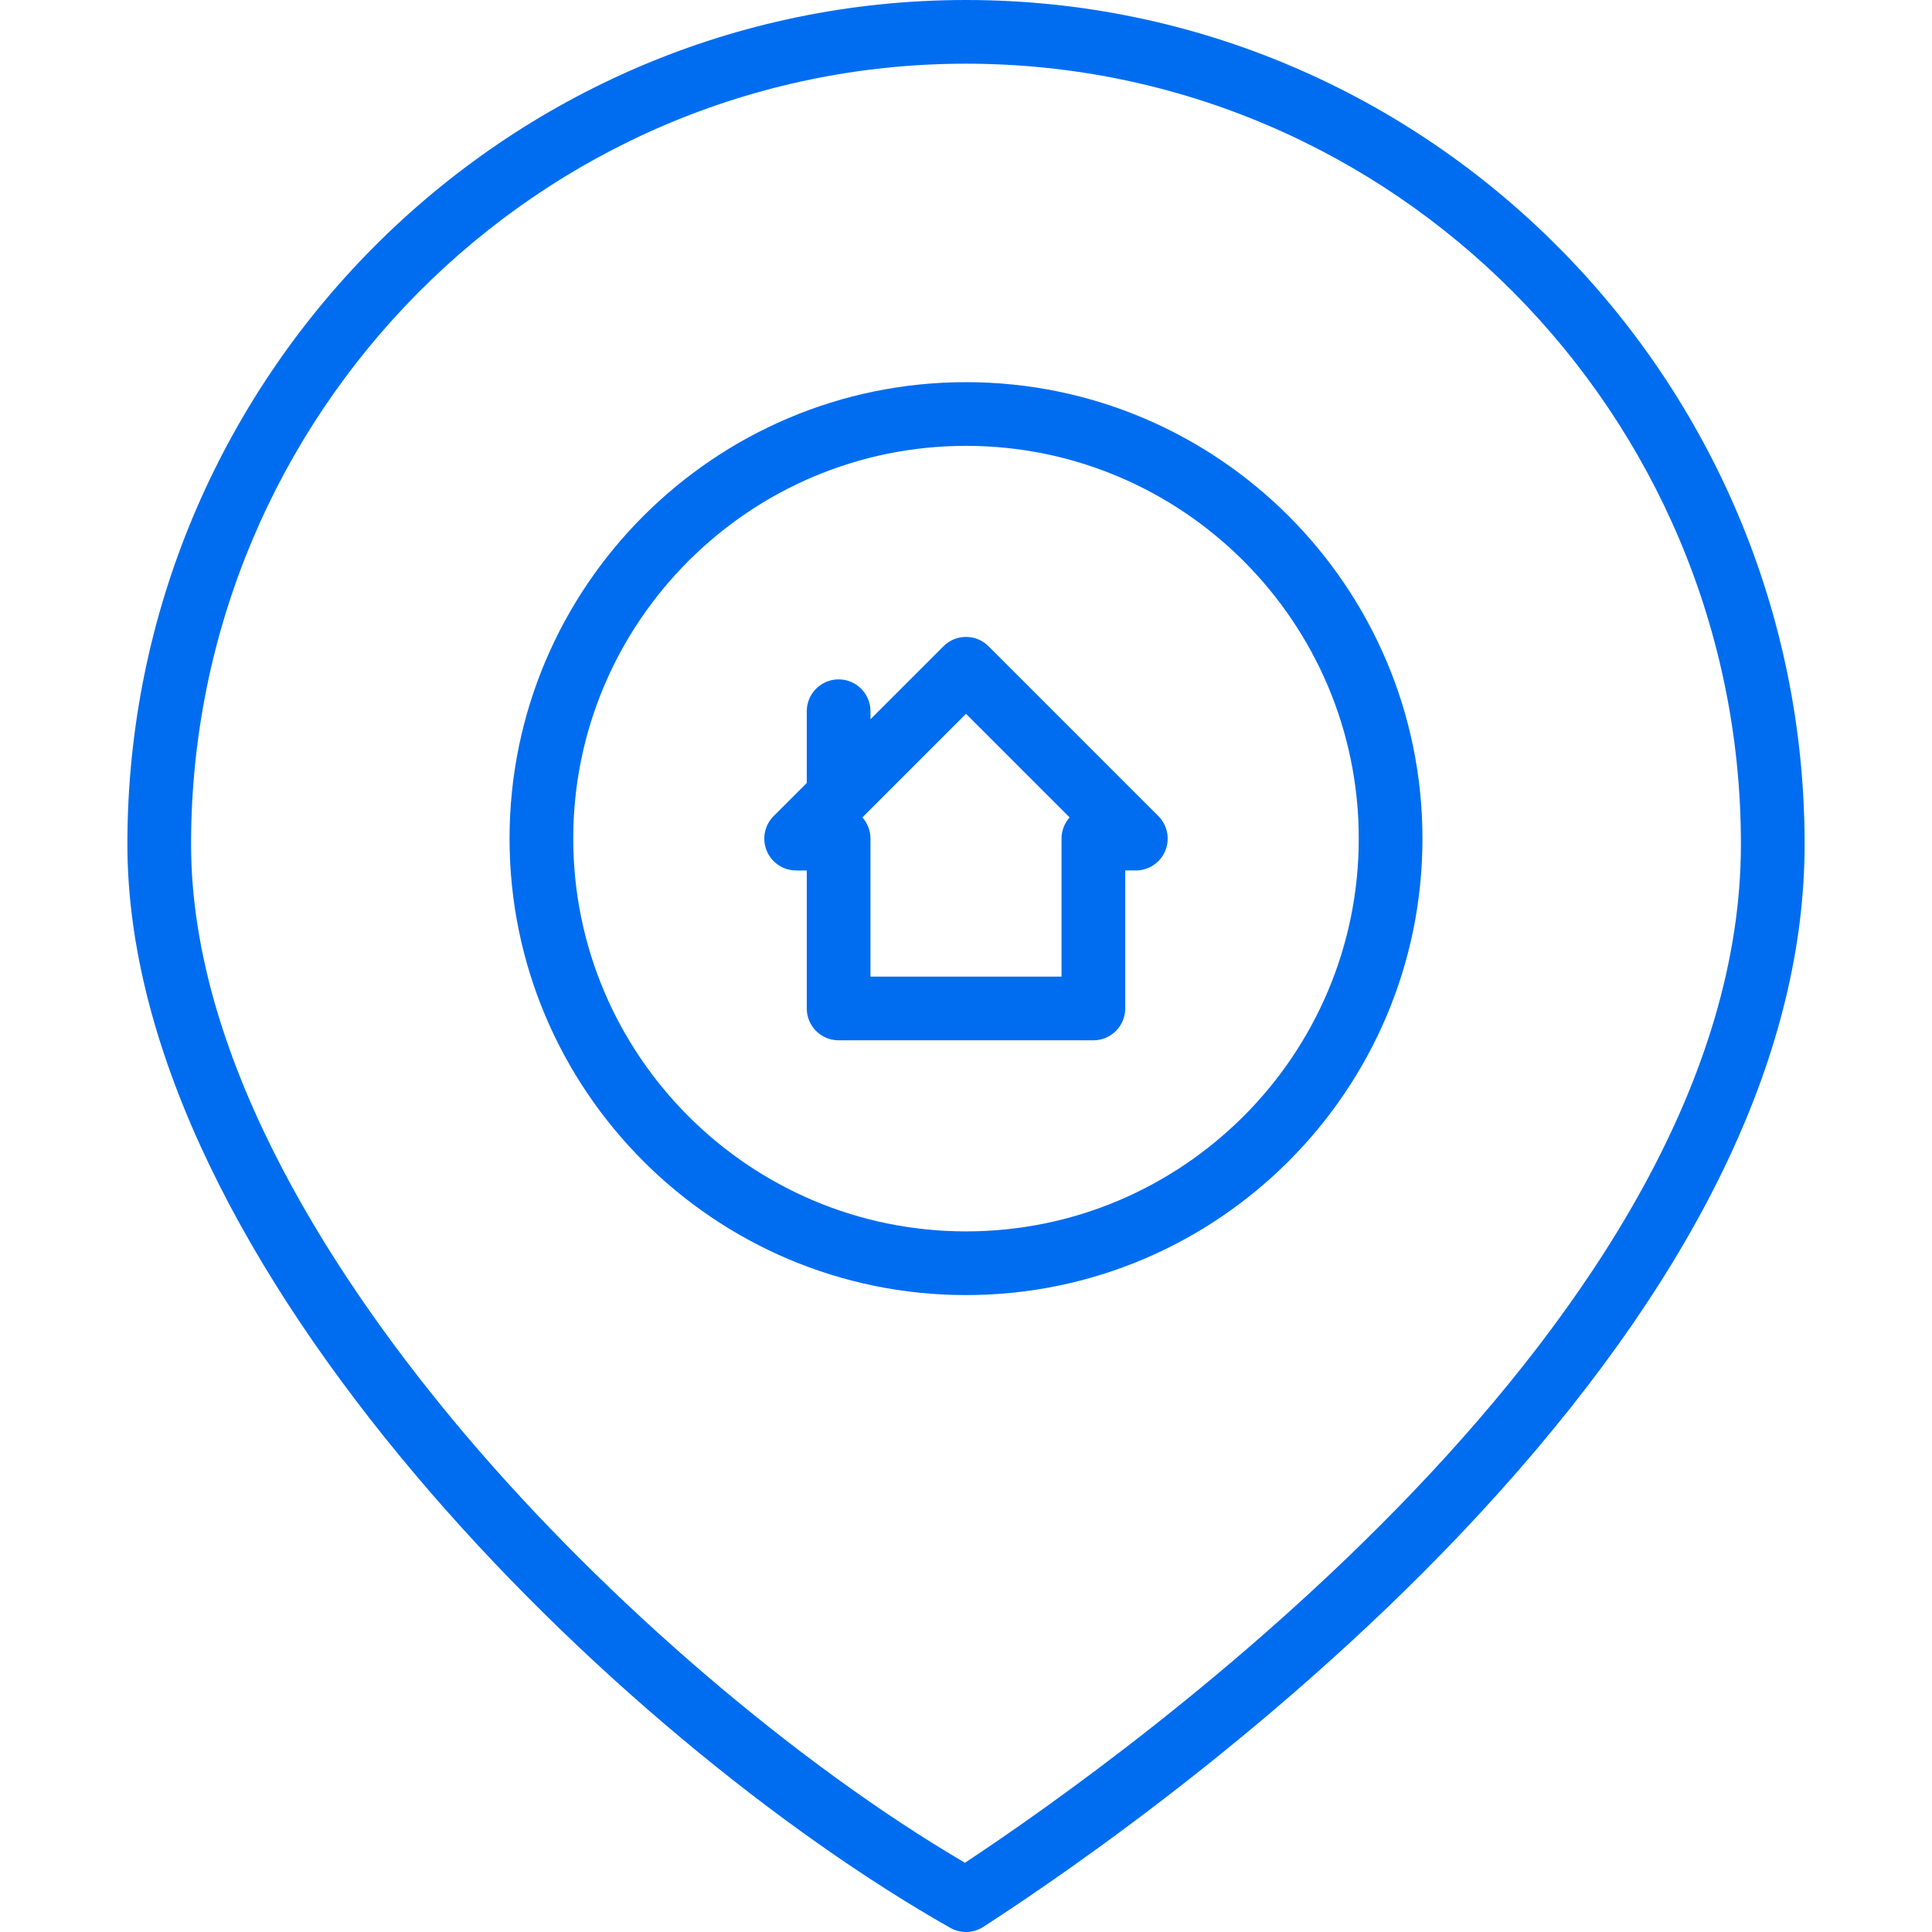 <?xml version="1.0" encoding="iso-8859-1"?>
<!-- Generator: Adobe Illustrator 19.0.0, SVG Export Plug-In . SVG Version: 6.00 Build 0)  -->
<svg xmlns="http://www.w3.org/2000/svg" xmlns:xlink="http://www.w3.org/1999/xlink" version="1.1" id="Layer_1" x="0px" y="0px" viewBox="0 0 512.001 512.001" style="enable-background:new 0 0 512.001 512.001;" xml:space="preserve" width="512px" height="512px">
<g>
	<g>
		<g>
			<path d="M261.969,171.262c-3.297-3.295-8.64-3.295-11.936,0l-19.351,19.351v-2.13c0-4.662-3.778-8.44-8.44-8.44     c-4.662,0-8.44,3.778-8.44,8.44v19.009l-8.782,8.782c-2.414,2.414-3.135,6.044-1.829,9.198c1.305,3.154,4.383,5.21,7.797,5.21     h2.813v36.571c0,4.662,3.778,8.44,8.44,8.44h67.516c4.662,0,8.44-3.778,8.44-8.44v-36.573h2.813c3.413,0,6.492-2.056,7.797-5.21     c1.306-3.154,0.585-6.783-1.829-9.198L261.969,171.262z M281.319,222.242v36.571h-50.637v-36.571c0-2.156-0.809-4.123-2.14-5.616     l27.459-27.459l27.459,27.459C282.128,218.119,281.319,220.086,281.319,222.242z" fill="#006DF0"/>
			<path d="M256.001,101.277c-66.701,0-120.966,54.265-120.966,120.965c0,66.701,54.265,120.967,120.966,120.967     s120.966-54.266,120.966-120.967C376.966,155.542,322.701,101.277,256.001,101.277z M256.001,326.33     c-57.393,0-104.087-46.693-104.087-104.088c0-57.393,46.693-104.086,104.087-104.086s104.087,46.692,104.087,104.086     C360.087,279.636,313.394,326.33,256.001,326.33z" fill="#006DF0"/>
			<path d="M256.001,0C133.456,0,33.759,100.357,33.759,223.71c0,111.671,130.132,237.39,218.084,287.195     c1.292,0.731,2.727,1.096,4.158,1.096c1.598,0,3.194-0.453,4.586-1.354c23.885-15.458,85.013-57.62,136.656-115.134     c53.748-59.859,81.001-117.661,81.001-171.804C478.242,100.357,378.545,0,256.001,0z M255.721,493.657     c-44.612-26.175-94.871-69.166-132.254-113.276c-33.225-39.203-72.83-98.206-72.83-156.671     c0-114.048,92.125-206.831,205.363-206.831s205.363,92.783,205.363,206.831C461.363,349.319,298.82,465.163,255.721,493.657z" fill="#006DF0"/>
		</g>
	</g>
</g>
<g>
</g>
<g>
</g>
<g>
</g>
<g>
</g>
<g>
</g>
<g>
</g>
<g>
</g>
<g>
</g>
<g>
</g>
<g>
</g>
<g>
</g>
<g>
</g>
<g>
</g>
<g>
</g>
<g>
</g>
</svg>
